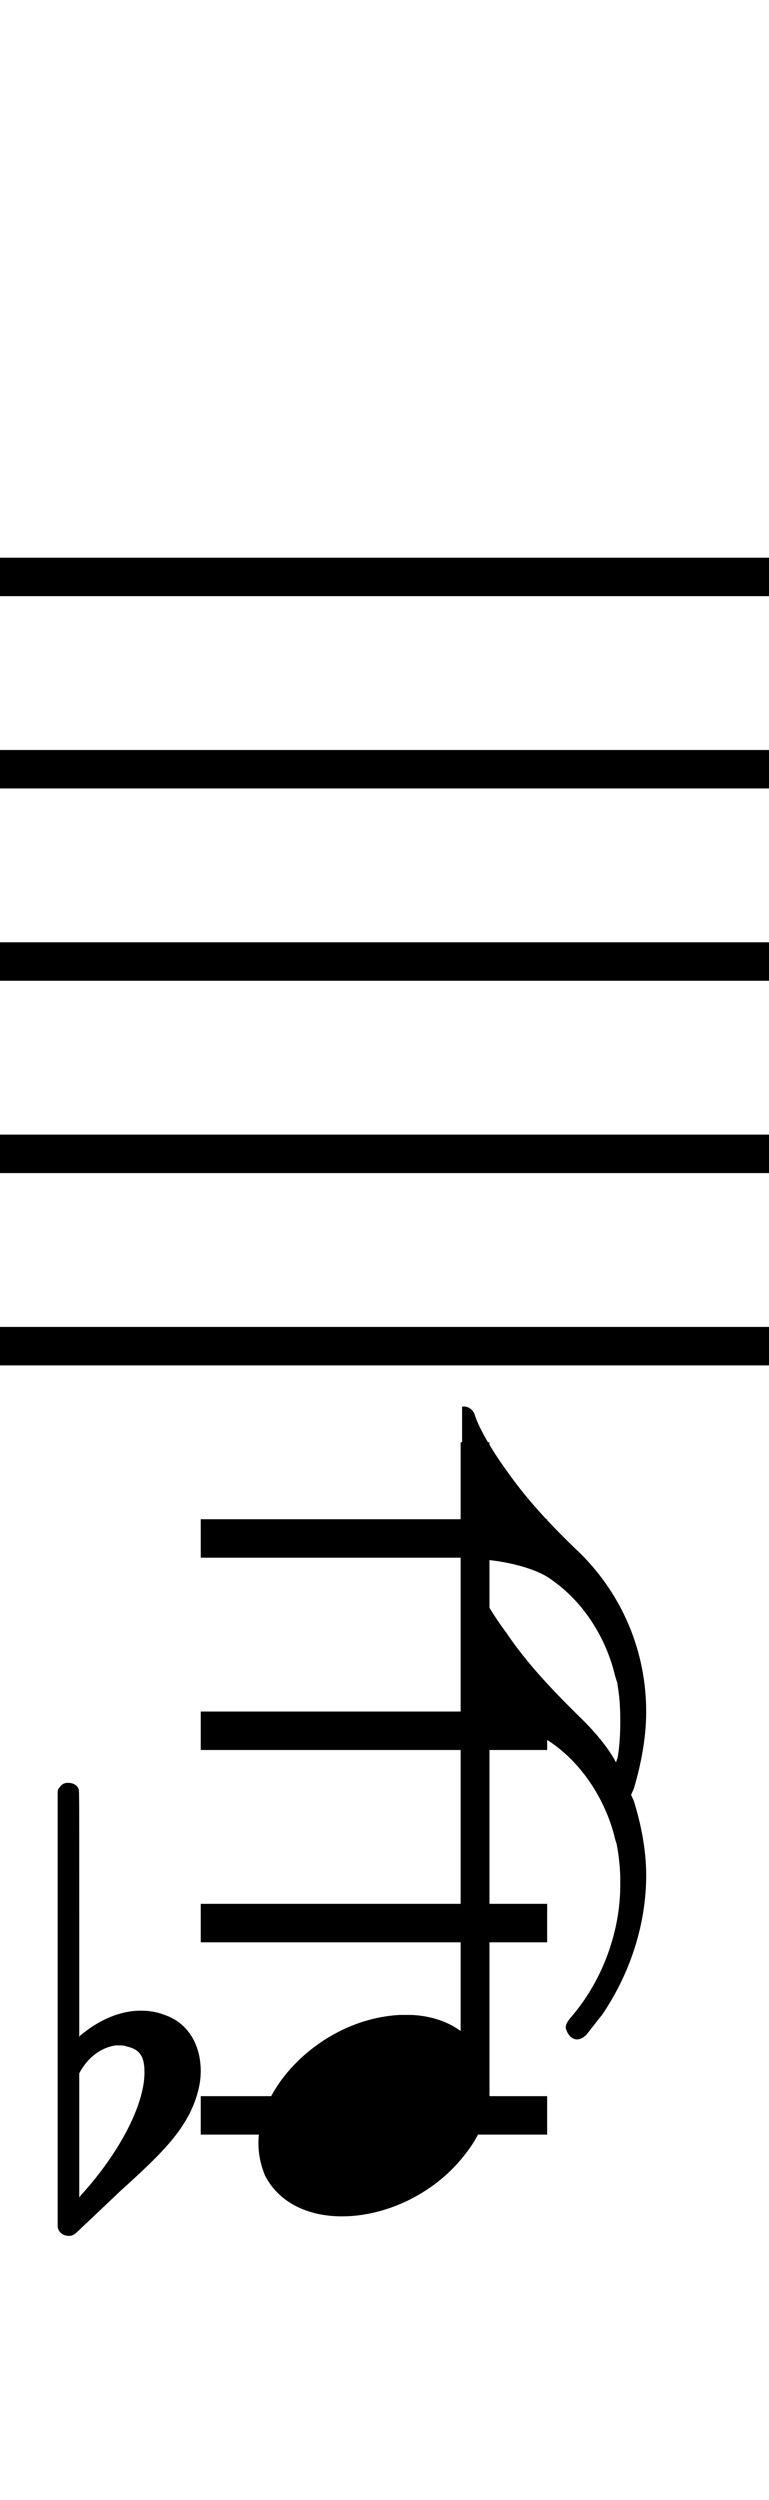 <?xml version="1.0" standalone="no"?><svg xmlns="http://www.w3.org/2000/svg" width="40" height="130"><path stroke-width="2" fill="none" stroke="black" stroke-dasharray="none" font-family="Arial" font-size="10pt" font-weight="normal" font-style="normal" d="M-15 30L85 30"/><path stroke-width="2" fill="none" stroke="black" stroke-dasharray="none" font-family="Arial" font-size="10pt" font-weight="normal" font-style="normal" d="M-15 40L85 40"/><path stroke-width="2" fill="none" stroke="black" stroke-dasharray="none" font-family="Arial" font-size="10pt" font-weight="normal" font-style="normal" d="M-15 50L85 50"/><path stroke-width="2" fill="none" stroke="black" stroke-dasharray="none" font-family="Arial" font-size="10pt" font-weight="normal" font-style="normal" d="M-15 60L85 60"/><path stroke-width="2" fill="none" stroke="black" stroke-dasharray="none" font-family="Arial" font-size="10pt" font-weight="normal" font-style="normal" d="M-15 70L85 70"/><rect stroke-width="0.3" fill="black" stroke="black" stroke-dasharray="none" font-family="Arial" font-size="10pt" font-weight="normal" font-style="normal" x="-15" y="29.5" width="1" height="41"/><rect stroke-width="0.3" fill="black" stroke="black" stroke-dasharray="none" font-family="Arial" font-size="10pt" font-weight="normal" font-style="normal" x="85" y="29.5" width="1" height="41"/><path stroke-width="2" fill="none" stroke="black" stroke-dasharray="none" font-family="Arial" font-size="10pt" font-weight="normal" font-style="normal" x="85" y="29.5" width="1" height="41" d="M10.442 80L28.46 80"/><path stroke-width="2" fill="none" stroke="black" stroke-dasharray="none" font-family="Arial" font-size="10pt" font-weight="normal" font-style="normal" x="85" y="29.5" width="1" height="41" d="M10.442 90L28.46 90"/><path stroke-width="2" fill="none" stroke="black" stroke-dasharray="none" font-family="Arial" font-size="10pt" font-weight="normal" font-style="normal" x="85" y="29.5" width="1" height="41" d="M10.442 100L28.46 100"/><path stroke-width="2" fill="none" stroke="black" stroke-dasharray="none" font-family="Arial" font-size="10pt" font-weight="normal" font-style="normal" x="85" y="29.5" width="1" height="41" d="M10.442 110L28.46 110"/><g class="vf-stavenote" id="vf-auto4820"><g class="vf-note" pointer-events="bounding-box"><g class="vf-stem" pointer-events="bounding-box"><path stroke-width="1.5" fill="none" stroke="black" stroke-dasharray="none" font-family="Arial" font-size="10pt" font-weight="normal" font-style="normal" x="85" y="29.5" width="1" height="41" d="M24.71 110L24.71 75"/></g><g class="vf-notehead" pointer-events="bounding-box"><path stroke-width="0.3" fill="black" stroke="none" stroke-dasharray="none" font-family="Arial" font-size="10pt" font-weight="normal" font-style="normal" x="85" y="29.5" width="1" height="41" d="M13.442 110M20.799 104.777C20.911 104.777,21.08 104.777,21.108 104.777C21.108 104.777,21.136 104.777,21.136 104.777C21.136 104.777,21.304 104.777,21.445 104.777C23.972 104.918,25.46 106.574,25.46 108.652C25.46 109.663,25.123 110.814,24.281 111.909C22.68 114.072,20.069 115.251,17.794 115.251C16.025 115.251,14.509 114.549,13.779 113.117C13.554 112.555,13.442 112.022,13.442 111.432C13.442 108.371,16.868 104.974,20.799 104.777"/></g><g class="vf-flag" pointer-events="bounding-box"><path stroke-width="0.3" fill="black" stroke="none" stroke-dasharray="none" font-family="Arial" font-size="10pt" font-weight="normal" font-style="normal" x="85" y="29.5" width="1" height="41" d="M24.71 73M24.036 77.128L24.036 73.14L24.149 73.14C24.373 73.14,24.598 73.309,24.682 73.534C24.879 74.207,25.581 75.415,26.339 76.454C27.322 77.858,28.473 79.15,30.214 80.806C32.404 82.996,33.612 85.917,33.612 89.006C33.612 90.325,33.359 91.701,32.966 93.021L32.825 93.33L32.966 93.639C33.359 94.902,33.612 96.222,33.612 97.514C33.612 100.041,32.797 102.596,31.309 104.787C31.112 105.011,31 105.18,30.579 105.713C30.438 105.91,30.214 106.05,30.017 106.05C29.821 106.05,29.624 105.91,29.512 105.685C29.484 105.601,29.428 105.545,29.428 105.404C29.428 105.264,29.54 105.067,29.793 104.787C31.393 102.877,32.264 100.378,32.264 98.019C32.264 97.879,32.264 97.823,32.264 97.738C32.264 97.065,32.151 96.222,32.067 95.857C32.039 95.773,31.983 95.632,31.955 95.464C31.449 93.526,30.27 91.729,28.698 90.634C27.855 90.016,26.03 89.539,24.486 89.539C24.345 89.539,24.177 89.539,24.149 89.539L24.036 89.539L24.036 85.608L24.036 81.649L24.149 81.649C24.373 81.649,24.598 81.789,24.682 82.042C24.879 82.688,25.581 83.895,26.339 84.906C27.322 86.366,28.529 87.686,30.158 89.286C30.916 90.016,31.59 90.831,31.983 91.533C31.983 91.589,32.039 91.617,32.039 91.617C32.067 91.617,32.067 91.533,32.123 91.42C32.236 90.747,32.264 90.129,32.264 89.483C32.264 88.893,32.236 88.276,32.123 87.63C32.123 87.517,32.067 87.405,32.067 87.377C32.039 87.293,31.983 87.124,31.955 86.984C31.449 85.018,30.27 83.249,28.698 82.154C27.855 81.508,26.03 81.087,24.486 81.059C24.345 81.059,24.177 81.059,24.149 81.059L24.036 81.059L24.036 77.128"/></g></g><g class="vf-modifiers"><path stroke-width="0.3" fill="black" stroke="none" stroke-dasharray="none" font-family="Arial" font-size="10pt" font-weight="normal" font-style="normal" x="85" y="29.5" width="1" height="41" d="M3.575 110M3.356 92.736C3.41 92.708,3.465 92.708,3.547 92.708C3.793 92.708,4.012 92.818,4.094 93.037C4.122 93.146,4.122 93.146,4.122 99.521L4.122 105.951L4.149 105.869C5.189 104.993,6.283 104.555,7.323 104.555C7.733 104.555,8.144 104.61,8.554 104.774C9.785 105.185,10.442 106.334,10.442 107.702C10.442 108.413,10.223 109.207,9.813 110C9.211 111.094,8.445 111.97,6.311 113.885L4.204 115.882C3.821 116.265,3.739 116.265,3.575 116.265C3.328 116.265,3.109 116.129,3.027 115.91L3 115.8L3 104.501L3 93.146L3.027 93.037C3.109 92.927,3.219 92.763,3.356 92.736M6.584 106.416C6.475 106.361,6.311 106.361,6.201 106.361C6.119 106.361,6.064 106.361,6.01 106.361C5.298 106.471,4.669 106.908,4.231 107.62L4.122 107.811L4.122 111.012L4.122 114.268L4.204 114.159C6.201 111.97,7.514 109.453,7.514 107.784L7.514 107.729C7.514 106.908,7.241 106.553,6.584 106.416"/></g></g></svg>